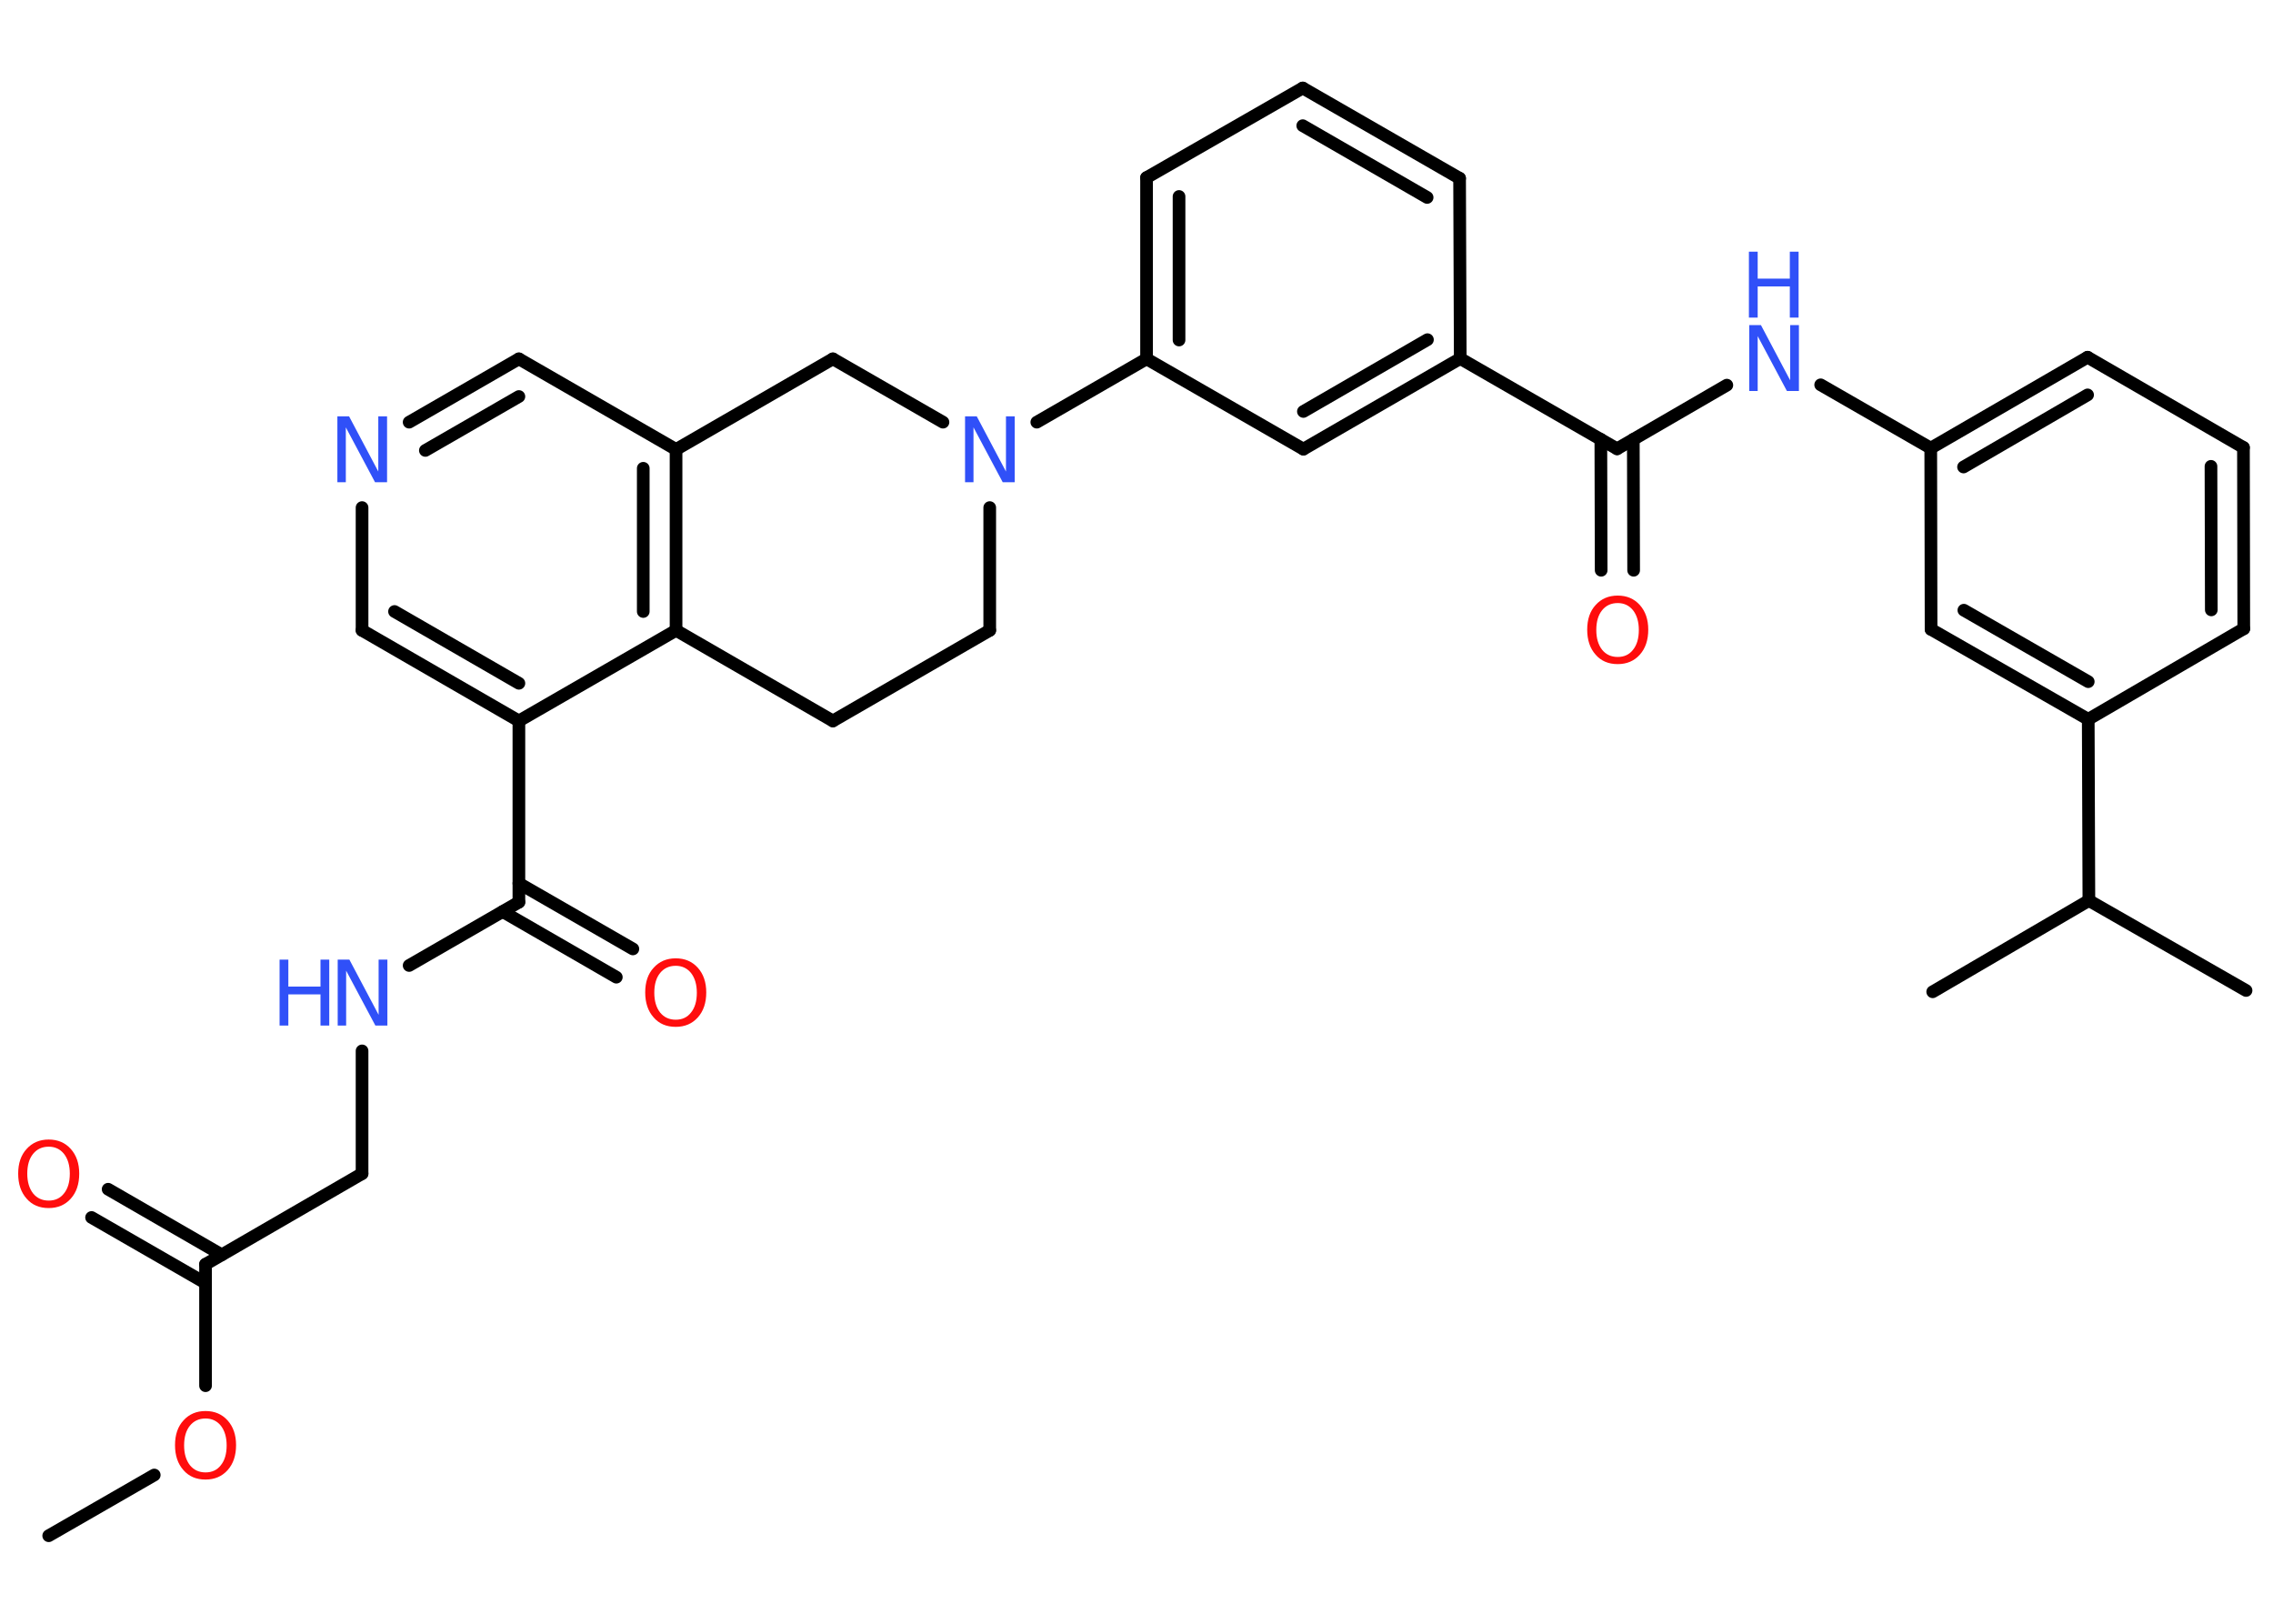 <?xml version='1.0' encoding='UTF-8'?>
<!DOCTYPE svg PUBLIC "-//W3C//DTD SVG 1.1//EN" "http://www.w3.org/Graphics/SVG/1.1/DTD/svg11.dtd">
<svg version='1.2' xmlns='http://www.w3.org/2000/svg' xmlns:xlink='http://www.w3.org/1999/xlink' width='70.0mm' height='50.0mm' viewBox='0 0 70.0 50.0'>
  <desc>Generated by the Chemistry Development Kit (http://github.com/cdk)</desc>
  <g stroke-linecap='round' stroke-linejoin='round' stroke='#000000' stroke-width='.39' fill='#3050F8'>
    <rect x='.0' y='.0' width='70.0' height='50.0' fill='#FFFFFF' stroke='none'/>
    <g id='mol1' class='mol'>
      <line id='mol1bnd1' class='bond' x1='1.5' y1='47.29' x2='4.75' y2='45.42'/>
      <line id='mol1bnd2' class='bond' x1='6.33' y1='42.67' x2='6.33' y2='38.93'/>
      <g id='mol1bnd3' class='bond'>
        <line x1='6.33' y1='39.51' x2='2.82' y2='37.49'/>
        <line x1='6.83' y1='38.64' x2='3.33' y2='36.62'/>
      </g>
      <line id='mol1bnd4' class='bond' x1='6.33' y1='38.93' x2='11.15' y2='36.14'/>
      <line id='mol1bnd5' class='bond' x1='11.15' y1='36.14' x2='11.15' y2='32.36'/>
      <line id='mol1bnd6' class='bond' x1='12.6' y1='29.73' x2='15.98' y2='27.78'/>
      <g id='mol1bnd7' class='bond'>
        <line x1='15.98' y1='27.2' x2='19.49' y2='29.22'/>
        <line x1='15.48' y1='28.07' x2='18.98' y2='30.09'/>
      </g>
      <line id='mol1bnd8' class='bond' x1='15.98' y1='27.78' x2='15.98' y2='22.2'/>
      <g id='mol1bnd9' class='bond'>
        <line x1='11.15' y1='19.41' x2='15.98' y2='22.2'/>
        <line x1='12.15' y1='18.83' x2='15.98' y2='21.04'/>
      </g>
      <line id='mol1bnd10' class='bond' x1='11.15' y1='19.41' x2='11.15' y2='15.63'/>
      <g id='mol1bnd11' class='bond'>
        <line x1='15.98' y1='11.05' x2='12.6' y2='13.0'/>
        <line x1='15.98' y1='12.21' x2='13.1' y2='13.87'/>
      </g>
      <line id='mol1bnd12' class='bond' x1='15.98' y1='11.05' x2='20.82' y2='13.84'/>
      <g id='mol1bnd13' class='bond'>
        <line x1='20.82' y1='19.41' x2='20.82' y2='13.84'/>
        <line x1='19.81' y1='18.83' x2='19.81' y2='14.42'/>
      </g>
      <line id='mol1bnd14' class='bond' x1='15.98' y1='22.2' x2='20.82' y2='19.41'/>
      <line id='mol1bnd15' class='bond' x1='20.82' y1='19.41' x2='25.65' y2='22.2'/>
      <line id='mol1bnd16' class='bond' x1='25.65' y1='22.2' x2='30.48' y2='19.41'/>
      <line id='mol1bnd17' class='bond' x1='30.48' y1='19.41' x2='30.48' y2='15.63'/>
      <line id='mol1bnd18' class='bond' x1='31.93' y1='13.0' x2='35.31' y2='11.05'/>
      <g id='mol1bnd19' class='bond'>
        <line x1='35.31' y1='5.47' x2='35.31' y2='11.05'/>
        <line x1='36.31' y1='6.05' x2='36.31' y2='10.47'/>
      </g>
      <line id='mol1bnd20' class='bond' x1='35.31' y1='5.47' x2='40.12' y2='2.71'/>
      <g id='mol1bnd21' class='bond'>
        <line x1='44.95' y1='5.49' x2='40.12' y2='2.71'/>
        <line x1='43.95' y1='6.08' x2='40.12' y2='3.87'/>
      </g>
      <line id='mol1bnd22' class='bond' x1='44.95' y1='5.49' x2='44.97' y2='11.04'/>
      <line id='mol1bnd23' class='bond' x1='44.97' y1='11.04' x2='49.8' y2='13.82'/>
      <g id='mol1bnd24' class='bond'>
        <line x1='50.3' y1='13.53' x2='50.31' y2='17.56'/>
        <line x1='49.3' y1='13.53' x2='49.31' y2='17.56'/>
      </g>
      <line id='mol1bnd25' class='bond' x1='49.8' y1='13.82' x2='53.18' y2='11.86'/>
      <line id='mol1bnd26' class='bond' x1='56.07' y1='11.85' x2='59.46' y2='13.8'/>
      <g id='mol1bnd27' class='bond'>
        <line x1='64.29' y1='11.0' x2='59.46' y2='13.8'/>
        <line x1='64.29' y1='12.16' x2='60.47' y2='14.38'/>
      </g>
      <line id='mol1bnd28' class='bond' x1='64.29' y1='11.0' x2='69.09' y2='13.78'/>
      <g id='mol1bnd29' class='bond'>
        <line x1='69.1' y1='19.36' x2='69.09' y2='13.78'/>
        <line x1='68.1' y1='18.78' x2='68.09' y2='14.36'/>
      </g>
      <line id='mol1bnd30' class='bond' x1='69.1' y1='19.36' x2='64.31' y2='22.15'/>
      <line id='mol1bnd31' class='bond' x1='64.31' y1='22.15' x2='64.33' y2='27.73'/>
      <line id='mol1bnd32' class='bond' x1='64.33' y1='27.73' x2='69.17' y2='30.5'/>
      <line id='mol1bnd33' class='bond' x1='64.33' y1='27.73' x2='59.52' y2='30.54'/>
      <g id='mol1bnd34' class='bond'>
        <line x1='59.47' y1='19.38' x2='64.31' y2='22.15'/>
        <line x1='60.48' y1='18.79' x2='64.31' y2='20.99'/>
      </g>
      <line id='mol1bnd35' class='bond' x1='59.46' y1='13.8' x2='59.47' y2='19.38'/>
      <g id='mol1bnd36' class='bond'>
        <line x1='40.14' y1='13.83' x2='44.97' y2='11.04'/>
        <line x1='40.14' y1='12.67' x2='43.96' y2='10.46'/>
      </g>
      <line id='mol1bnd37' class='bond' x1='35.31' y1='11.05' x2='40.14' y2='13.83'/>
      <line id='mol1bnd38' class='bond' x1='29.04' y1='13.0' x2='25.65' y2='11.05'/>
      <line id='mol1bnd39' class='bond' x1='20.82' y1='13.84' x2='25.65' y2='11.05'/>
      <path id='mol1atm2' class='atom' d='M6.33 43.68q-.3 .0 -.48 .22q-.18 .22 -.18 .61q.0 .38 .18 .61q.18 .22 .48 .22q.3 .0 .47 -.22q.18 -.22 .18 -.61q.0 -.38 -.18 -.61q-.18 -.22 -.47 -.22zM6.33 43.45q.42 .0 .68 .29q.26 .29 .26 .76q.0 .48 -.26 .77q-.26 .29 -.68 .29q-.43 .0 -.68 -.29q-.26 -.29 -.26 -.77q.0 -.48 .26 -.76q.26 -.29 .68 -.29z' stroke='none' fill='#FF0D0D'/>
      <path id='mol1atm4' class='atom' d='M1.5 35.31q-.3 .0 -.48 .22q-.18 .22 -.18 .61q.0 .38 .18 .61q.18 .22 .48 .22q.3 .0 .47 -.22q.18 -.22 .18 -.61q.0 -.38 -.18 -.61q-.18 -.22 -.47 -.22zM1.5 35.09q.42 .0 .68 .29q.26 .29 .26 .76q.0 .48 -.26 .77q-.26 .29 -.68 .29q-.43 .0 -.68 -.29q-.26 -.29 -.26 -.77q.0 -.48 .26 -.76q.26 -.29 .68 -.29z' stroke='none' fill='#FF0D0D'/>
      <g id='mol1atm6' class='atom'>
        <path d='M10.39 29.55h.37l.9 1.7v-1.7h.27v2.03h-.37l-.9 -1.69v1.69h-.26v-2.03z' stroke='none'/>
        <path d='M8.61 29.55h.27v.83h.99v-.83h.27v2.03h-.27v-.96h-.99v.96h-.27v-2.03z' stroke='none'/>
      </g>
      <path id='mol1atm8' class='atom' d='M20.81 29.74q-.3 .0 -.48 .22q-.18 .22 -.18 .61q.0 .38 .18 .61q.18 .22 .48 .22q.3 .0 .47 -.22q.18 -.22 .18 -.61q.0 -.38 -.18 -.61q-.18 -.22 -.47 -.22zM20.81 29.51q.42 .0 .68 .29q.26 .29 .26 .76q.0 .48 -.26 .77q-.26 .29 -.68 .29q-.43 .0 -.68 -.29q-.26 -.29 -.26 -.77q.0 -.48 .26 -.76q.26 -.29 .68 -.29z' stroke='none' fill='#FF0D0D'/>
      <path id='mol1atm11' class='atom' d='M10.38 12.82h.37l.9 1.7v-1.7h.27v2.03h-.37l-.9 -1.69v1.69h-.26v-2.03z' stroke='none'/>
      <path id='mol1atm17' class='atom' d='M29.71 12.82h.37l.9 1.7v-1.7h.27v2.03h-.37l-.9 -1.69v1.69h-.26v-2.03z' stroke='none'/>
      <path id='mol1atm24' class='atom' d='M49.82 18.57q-.3 .0 -.48 .22q-.18 .22 -.18 .61q.0 .38 .18 .61q.18 .22 .48 .22q.3 .0 .47 -.22q.18 -.22 .18 -.61q.0 -.38 -.18 -.61q-.18 -.22 -.47 -.22zM49.82 18.34q.42 .0 .68 .29q.26 .29 .26 .76q.0 .48 -.26 .77q-.26 .29 -.68 .29q-.43 .0 -.68 -.29q-.26 -.29 -.26 -.77q.0 -.48 .26 -.76q.26 -.29 .68 -.29z' stroke='none' fill='#FF0D0D'/>
      <g id='mol1atm25' class='atom'>
        <path d='M53.86 10.01h.37l.9 1.7v-1.7h.27v2.03h-.37l-.9 -1.69v1.69h-.26v-2.03z' stroke='none'/>
        <path d='M53.86 7.75h.27v.83h.99v-.83h.27v2.03h-.27v-.96h-.99v.96h-.27v-2.03z' stroke='none'/>
      </g>
    </g>
  </g>
</svg>
